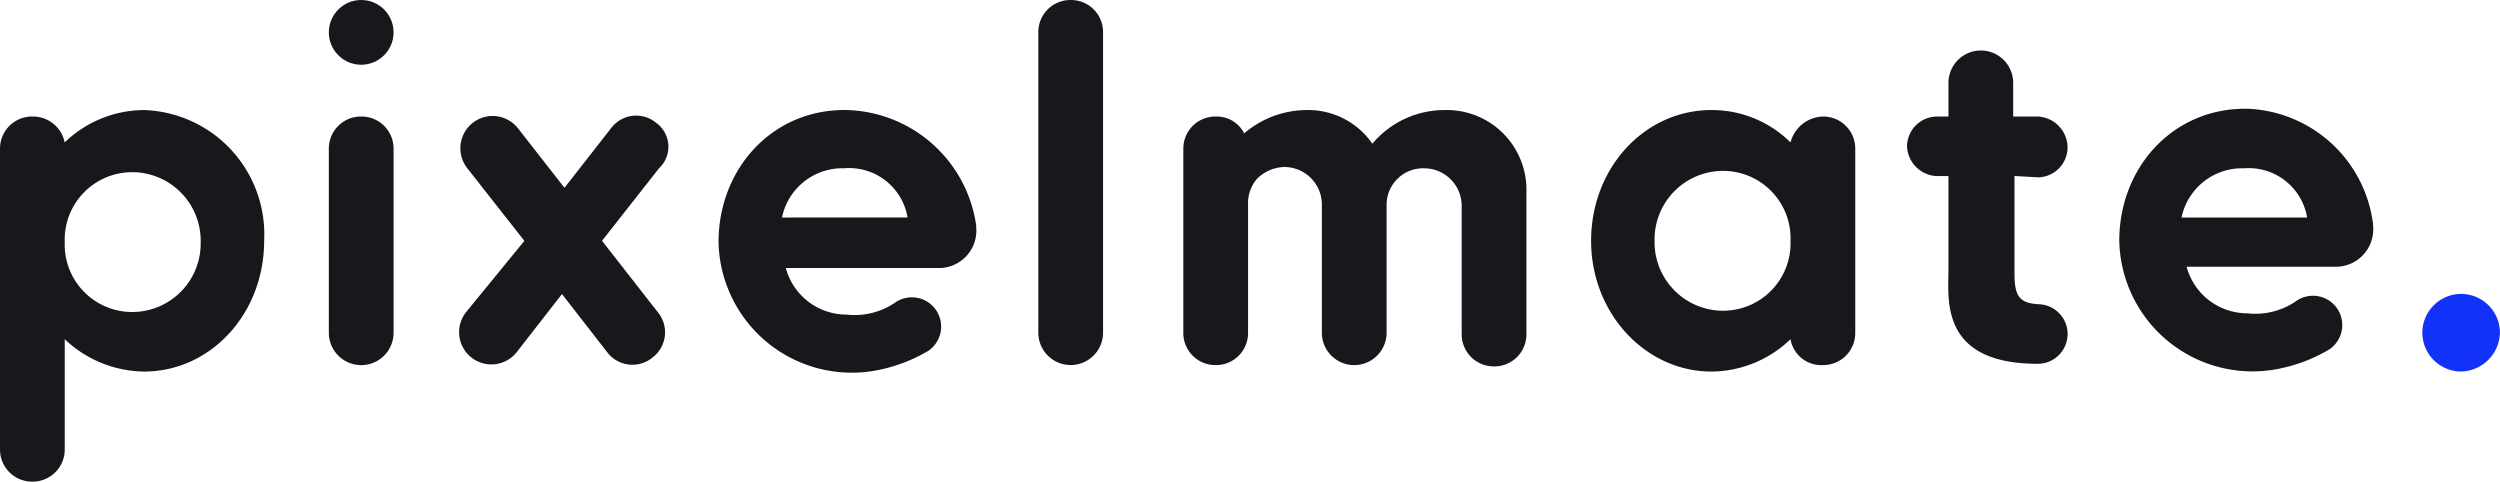 <svg xmlns="http://www.w3.org/2000/svg" width="180.354" height="34.745" viewBox="0 0 180.354 34.745">
    <defs>
        <style>.a{fill:#1232f9;}.b{fill:#16181c;}</style>
    </defs>
    <path class="a" d="M189.9,28.3h0a2.81,2.81,0,0,1-2.8-2.8h0a2.81,2.81,0,0,1,2.8-2.8h0a2.81,2.81,0,0,1,2.8,2.8h0A2.872,2.872,0,0,1,189.9,28.3Z" transform="translate(-12.35 -1.498)"/>
    <path class="b" d="M82.535,0A2.312,2.312,0,0,0,80.2,2.335V24a2.335,2.335,0,0,0,4.67,0V2.335A2.312,2.312,0,0,0,82.535,0Z" transform="translate(-5.294)"/>
    <path class="b" d="M64.747,8.5c-5.324-.093-9.247,4.2-9.247,9.527A9.615,9.615,0,0,0,67.362,27.18a11.4,11.4,0,0,0,3.269-1.308A2.113,2.113,0,1,0,68.2,22.416a5.181,5.181,0,0,1-3.456.841,4.536,4.536,0,0,1-4.39-3.362H71.284a2.7,2.7,0,0,0,2.8-2.989v-.093A9.69,9.69,0,0,0,64.747,8.5Zm-4.67,7.752A4.451,4.451,0,0,1,64.56,12.7a4.28,4.28,0,0,1,4.577,3.549Z" transform="translate(-3.663 -0.561)"/>
    <path class="b" d="M177.9,19.795H179.2a2.7,2.7,0,0,0,2.8-2.989v-.093a9.5,9.5,0,0,0-9.06-8.313c-5.324-.093-9.247,4.2-9.247,9.527a9.615,9.615,0,0,0,11.862,9.153,11.4,11.4,0,0,0,3.269-1.308,2.113,2.113,0,1,0-2.428-3.456,5.181,5.181,0,0,1-3.456.841,4.536,4.536,0,0,1-4.39-3.362h9.34Zm-9.714-3.549a4.451,4.451,0,0,1,4.483-3.549,4.28,4.28,0,0,1,4.577,3.549Z" transform="translate(-10.805 -0.554)"/>
    <path class="b" d="M110.267,8.5a6.8,6.8,0,0,0-5.23,2.428A5.632,5.632,0,0,0,100.273,8.5a7,7,0,0,0-4.483,1.681,2.218,2.218,0,0,0-2.055-1.214A2.312,2.312,0,0,0,91.4,11.3V24.565A2.312,2.312,0,0,0,93.735,26.9h0a2.312,2.312,0,0,0,2.335-2.335V15.318a2.692,2.692,0,0,1,.654-1.868,2.912,2.912,0,0,1,1.961-.841,2.711,2.711,0,0,1,2.709,2.709h0v9.247a2.335,2.335,0,0,0,4.67,0V15.318a2.632,2.632,0,0,1,2.709-2.615,2.711,2.711,0,0,1,2.709,2.709h0v9.247a2.312,2.312,0,0,0,2.335,2.335h0a2.312,2.312,0,0,0,2.335-2.335V14.384A5.746,5.746,0,0,0,110.267,8.5Z" transform="translate(-6.033 -0.561)"/>
    <path class="b" d="M27.735,9A2.312,2.312,0,0,0,25.4,11.335V24.6a2.335,2.335,0,1,0,4.67,0V11.335A2.312,2.312,0,0,0,27.735,9Z" transform="translate(-1.677 -0.594)"/>
    <path class="b" d="M139.618,8.967a2.494,2.494,0,0,0-2.335,1.868h0a8.055,8.055,0,0,0-5.7-2.335c-4.857,0-8.686,4.2-8.686,9.433s3.923,9.433,8.686,9.433a8.293,8.293,0,0,0,5.7-2.335,2.248,2.248,0,0,0,2.335,1.868,2.312,2.312,0,0,0,2.335-2.335V11.3A2.312,2.312,0,0,0,139.618,8.967Zm-7.192,14.01a4.944,4.944,0,0,1-4.95-5.044,4.944,4.944,0,0,1,4.95-5.044,4.867,4.867,0,0,1,4.857,5.044A4.867,4.867,0,0,1,132.427,22.977Z" transform="translate(-8.112 -0.561)"/>
    <path class="b" d="M156.733,13.053a2.173,2.173,0,0,0,2.148-2.148,2.255,2.255,0,0,0-2.148-2.242h-1.775V6.235a2.335,2.335,0,1,0-4.67,0V8.663h-.841a2.173,2.173,0,0,0-2.148,2.148,2.238,2.238,0,0,0,2.148,2.148h.841v6.725c0,2.148-.654,6.818,6.445,6.818a2.148,2.148,0,0,0,0-4.3c-1.214-.093-1.681-.467-1.681-2.148v-7.1l1.681.093Z" transform="translate(-9.723 -0.257)"/>
    <path class="b" d="M49.692,9.463a2.265,2.265,0,0,0-3.269.374l-3.362,4.3L39.7,9.836a2.327,2.327,0,0,0-3.643,2.9l4.11,5.23-4.2,5.137a2.327,2.327,0,0,0,3.643,2.9l3.269-4.2,3.269,4.2a2.274,2.274,0,0,0,3.269.374h0a2.274,2.274,0,0,0,.374-3.269L45.77,17.962l4.11-5.23A2.123,2.123,0,0,0,49.692,9.463Z" transform="translate(-2.339 -0.59)"/>
    <circle class="b" cx="2.335" cy="2.335" r="2.335" transform="translate(23.723)"/>
    <path class="b" d="M10.367,8.5a8.293,8.293,0,0,0-5.7,2.335A2.332,2.332,0,0,0,2.335,8.967,2.312,2.312,0,0,0,0,11.3V32.971a2.312,2.312,0,0,0,2.335,2.335A2.312,2.312,0,0,0,4.67,32.971V25.032a8.472,8.472,0,0,0,5.7,2.335c4.857,0,8.686-4.2,8.686-9.433A8.972,8.972,0,0,0,10.367,8.5ZM9.527,23.07A4.867,4.867,0,0,1,4.67,18.027a4.867,4.867,0,0,1,4.857-5.044,4.944,4.944,0,0,1,4.95,5.044A4.944,4.944,0,0,1,9.527,23.07Z" transform="translate(0 -0.561)"/>
</svg>
